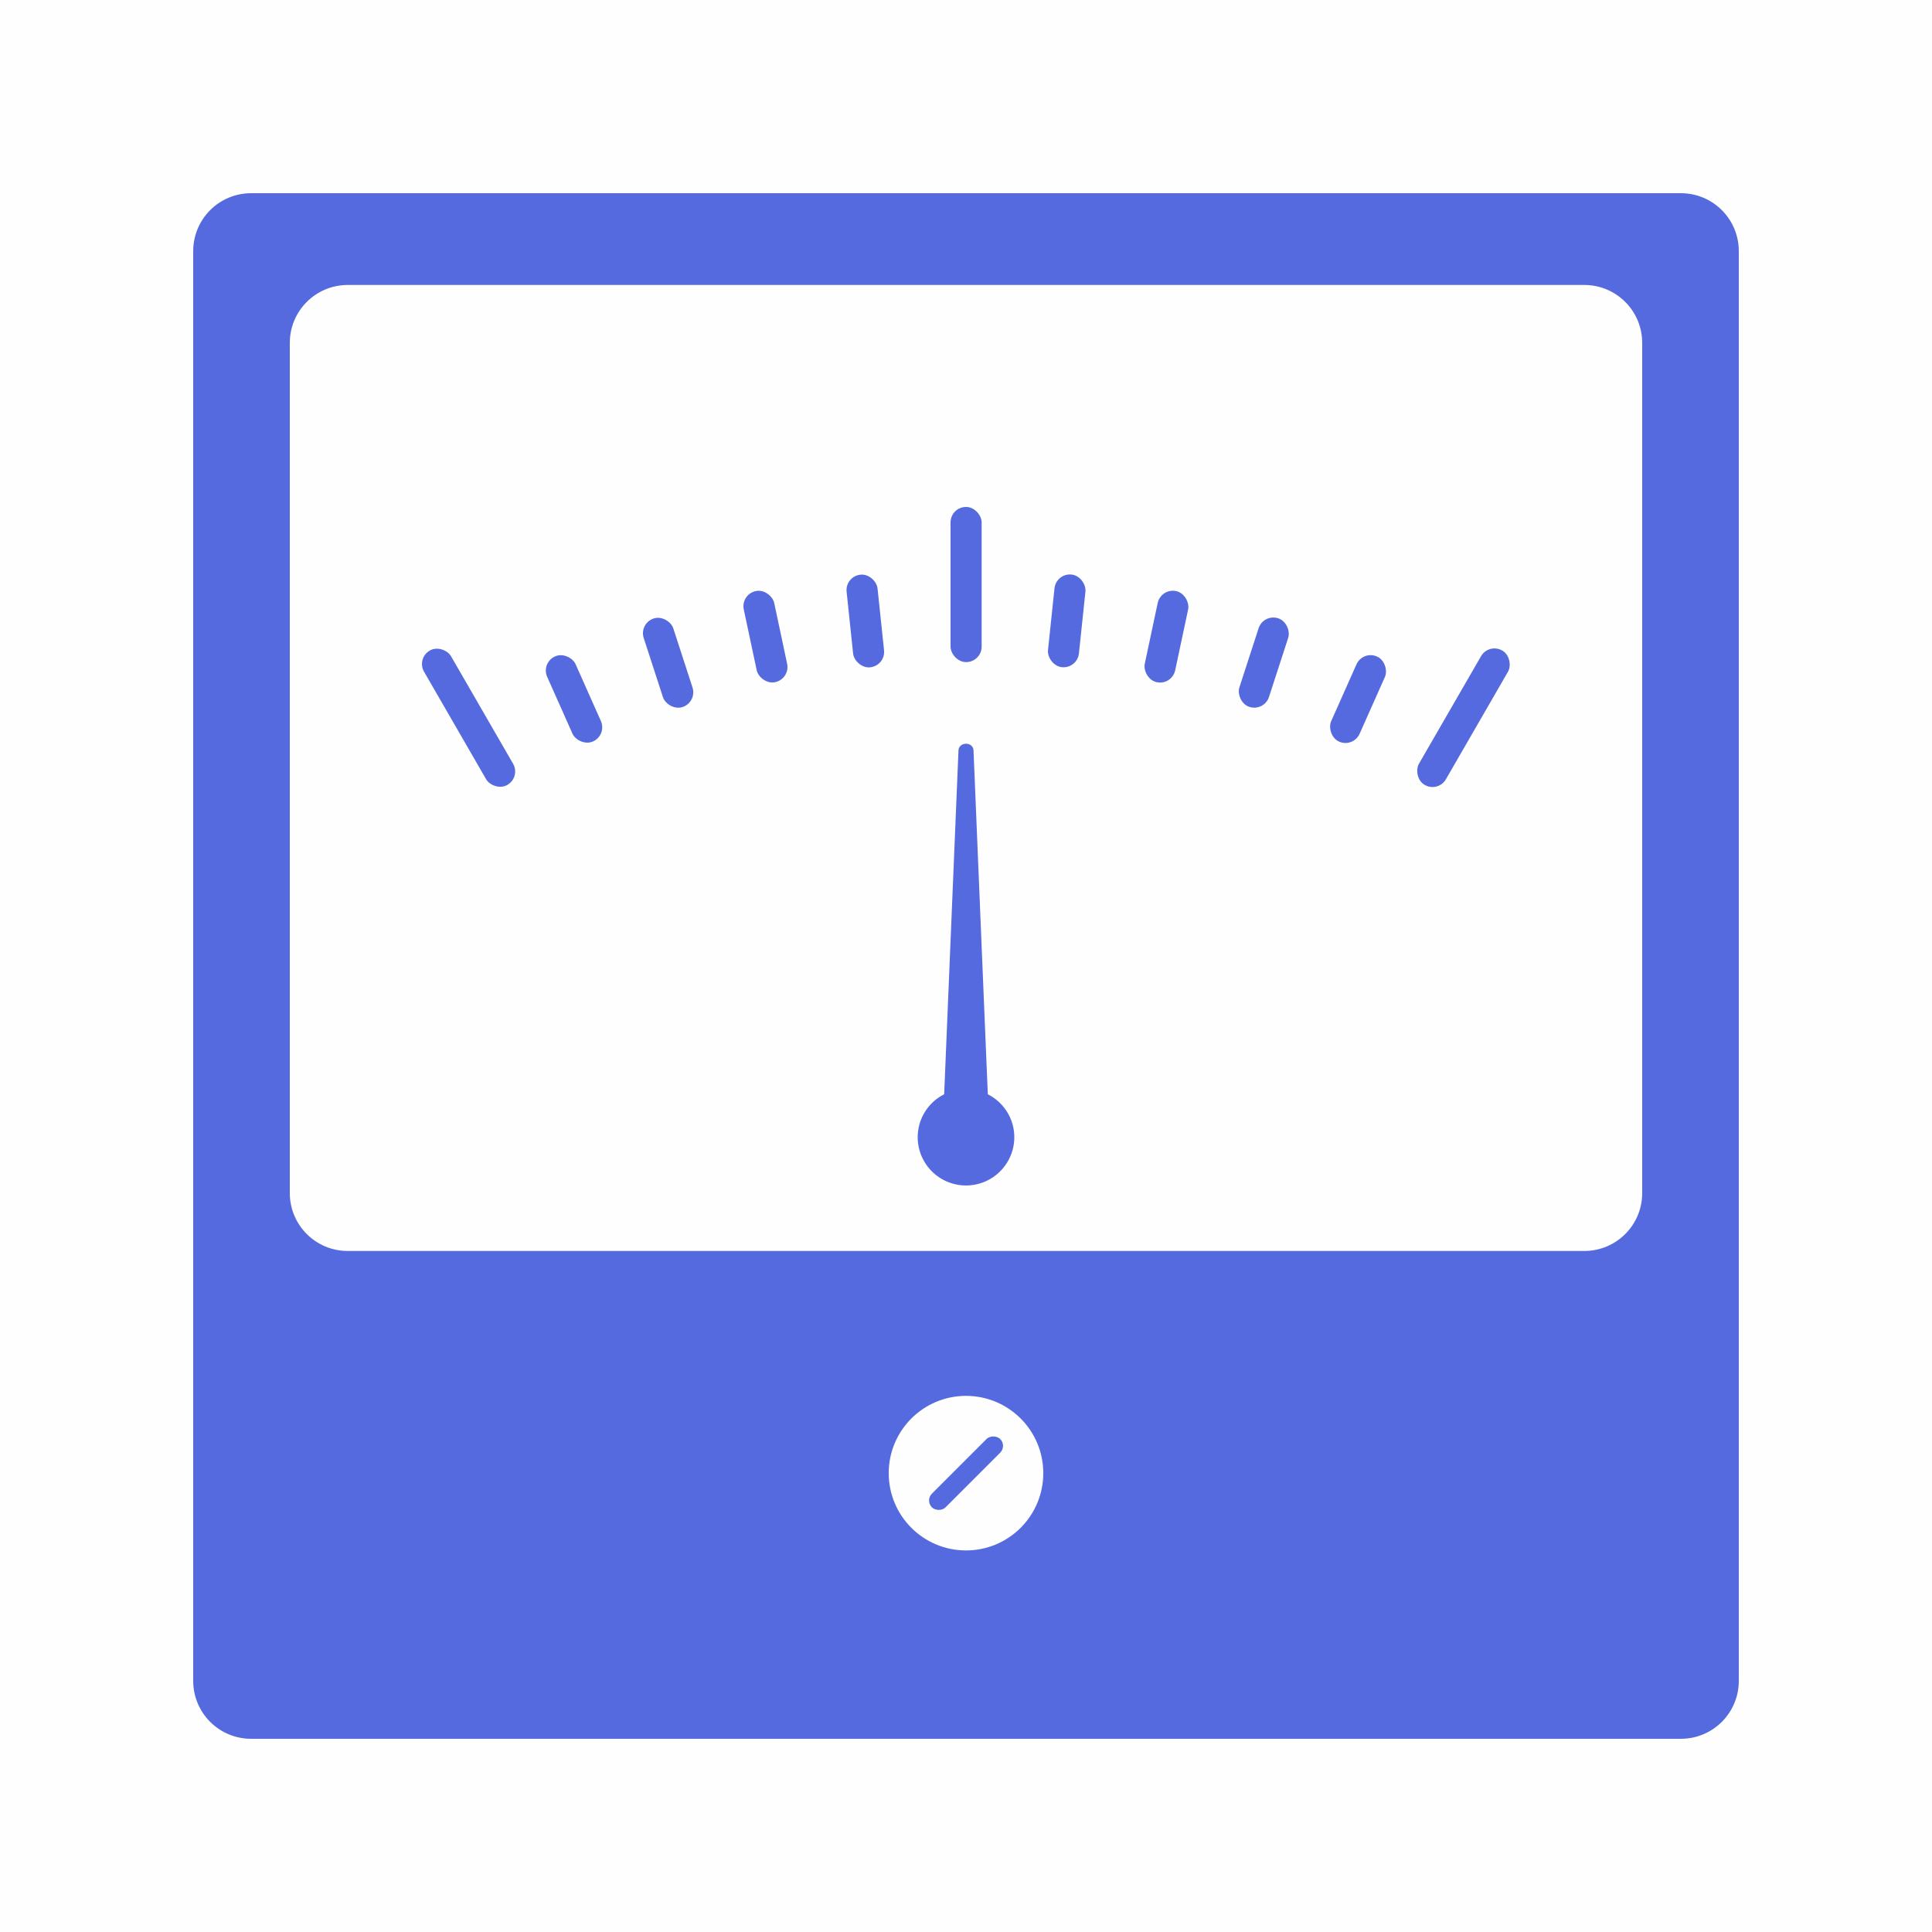 <svg xmlns="http://www.w3.org/2000/svg" viewBox="0 0 100 100"><defs><style>.cls-1{fill:#566adf}</style></defs><path style="fill:rgba(0, 0, 0, 0.004)" d="M0 0h100v100H0z"/><path class="cls-1" d="M87 10H13c-1.66 0-3 1.34-3 3v74c0 1.66 1.34 3 3 3h74c1.66 0 3-1.34 3-3V13c0-1.66-1.34-3-3-3ZM50 80.25c-2.21 0-4-1.79-4-4s1.79-4 4-4 4 1.79 4 4-1.79 4-4 4Zm35-18.5c0 1.66-1.34 3-3 3H18c-1.66 0-3-1.34-3-3v-44c0-1.66 1.34-3 3-3h64c1.66 0 3 1.34 3 3v44Z"/><rect class="cls-1" x="47.5" y="75.75" width="5" height="1" rx=".5" ry=".5" transform="rotate(-45 50.003 76.248)"/><rect class="cls-1" x="49.2" y="26.24" width="1.61" height="8.03" rx=".8" ry=".8"/><rect class="cls-1" x="23.45" y="33.14" width="1.61" height="8.03" rx=".8" ry=".8" transform="rotate(-30 24.244 37.156)"/><rect class="cls-1" x="74.94" y="33.14" width="1.61" height="8.03" rx=".8" ry=".8" transform="rotate(30 75.757 37.16)"/><rect class="cls-1" x="43.98" y="29.73" width="1.61" height="4.82" rx=".8" ry=".8" transform="rotate(-6 44.812 32.101)"/><rect class="cls-1" x="38.82" y="30.54" width="1.61" height="4.82" rx=".8" ry=".8" transform="rotate(-12 39.63 32.976)"/><rect class="cls-1" x="33.78" y="31.89" width="1.61" height="4.82" rx=".8" ry=".8" transform="rotate(-18 34.596 34.313)"/><rect class="cls-1" x="28.91" y="33.77" width="1.61" height="4.82" rx=".8" ry=".8" transform="rotate(-24 29.704 36.186)"/><rect class="cls-1" x="69.49" y="33.77" width="1.61" height="4.82" rx=".8" ry=".8" transform="rotate(24 70.285 36.175)"/><rect class="cls-1" x="64.61" y="31.89" width="1.61" height="4.82" rx=".8" ry=".8" transform="rotate(18 65.428 34.295)"/><rect class="cls-1" x="59.57" y="30.54" width="1.61" height="4.82" rx=".8" ry=".8" transform="rotate(12 60.362 32.951)"/><rect class="cls-1" x="54.41" y="29.73" width="1.61" height="4.82" rx=".8" ry=".8" transform="rotate(6 55.257 32.118)"/><path class="cls-1" d="M51.13 56.64c-.15-3.51-.74-17.78-.74-17.78-.01-.49-.77-.48-.78 0l-.74 17.78a2.49 2.49 0 0 0-1.37 2.22 2.5 2.5 0 0 0 5 0c0-.97-.56-1.81-1.37-2.22Z"/></svg>